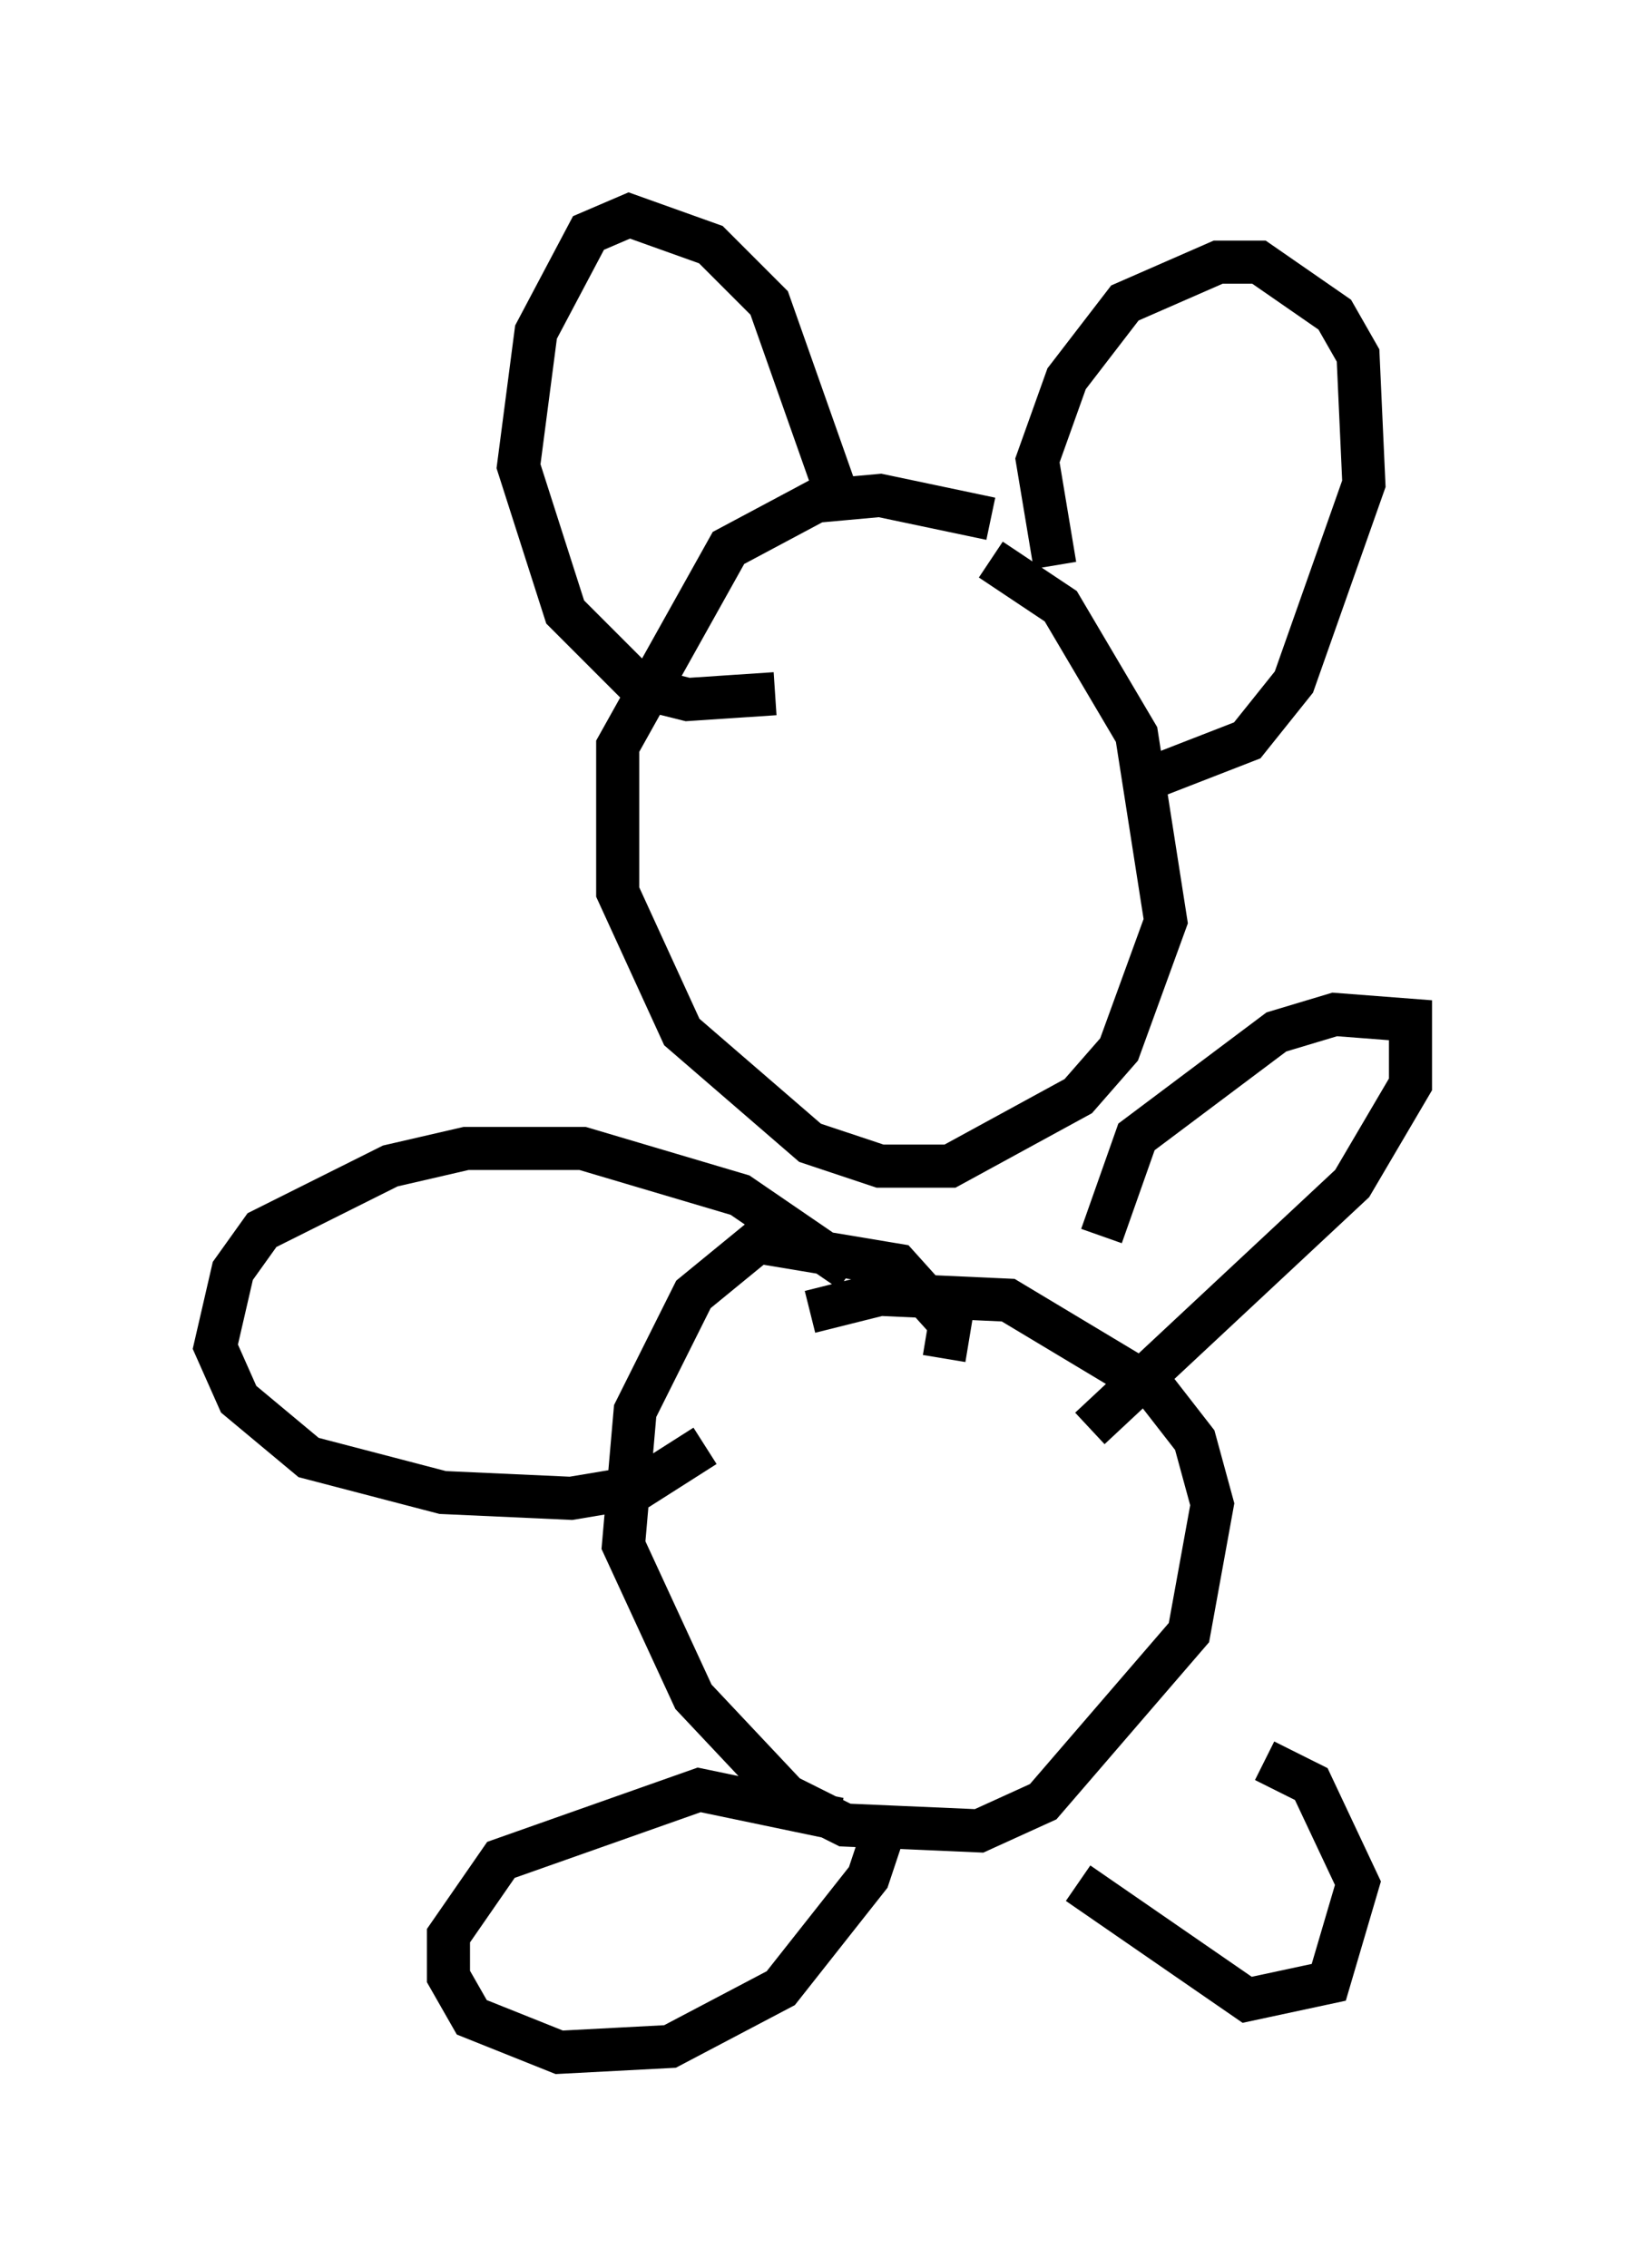 <?xml version="1.0" encoding="utf-8" ?>
<svg baseProfile="full" height="52.625" version="1.1" width="37.74" xmlns="http://www.w3.org/2000/svg" xmlns:ev="http://www.w3.org/2001/xml-events" xmlns:xlink="http://www.w3.org/1999/xlink"><defs /><rect fill="white" height="52.625" width="37.74" x="0" y="0" /><path d="M25.433, 13.796 m-2.436, -1.759 l-2.571, -0.541 -1.488, 0.135 l-2.03, 1.083 -2.571, 4.601 l0.0, 3.383 1.488, 3.248 l2.977, 2.571 1.624, 0.541 l1.624, 0.0 2.977, -1.624 l0.947, -1.083 1.083, -2.977 l-0.677, -4.33 -1.759, -2.977 l-1.624, -1.083 m1.488, 0.135 l-0.406, -2.436 0.677, -1.894 l1.353, -1.759 2.165, -0.947 l0.947, 0.0 1.759, 1.218 l0.541, 0.947 0.135, 2.977 l-1.624, 4.601 -1.083, 1.353 l-2.436, 0.947 m-7.036, -6.495 l-1.624, -4.601 -1.353, -1.353 l-1.894, -0.677 -0.947, 0.406 l-1.218, 2.3 -0.406, 3.112 l1.083, 3.383 1.759, 1.759 l1.083, 0.271 2.03, -0.135 m3.924, 15.426 l0.135, -0.812 -1.218, -1.353 l-3.248, -0.541 -1.488, 1.218 l-1.353, 2.706 -0.271, 3.112 l1.624, 3.518 2.165, 2.3 l1.353, 0.677 3.112, 0.135 l1.488, -0.677 3.383, -3.924 l0.541, -2.977 -0.406, -1.488 l-0.947, -1.218 -3.383, -2.03 l-2.977, -0.135 -1.624, 0.406 m6.766, -1.759 l0.812, -2.3 3.248, -2.436 l1.353, -0.406 1.759, 0.135 l0.0, 1.488 -1.353, 2.3 l-6.089, 5.683 m-5.548, -3.654 l-2.571, -1.759 -3.654, -1.083 l-2.706, 0.0 -1.759, 0.406 l-2.977, 1.488 -0.677, 0.947 l-0.406, 1.759 0.541, 1.218 l1.624, 1.353 3.112, 0.812 l2.977, 0.135 1.624, -0.271 l1.488, -0.947 m3.112, 8.66 l-3.248, -0.677 -4.601, 1.624 l-1.218, 1.759 0.0, 0.947 l0.541, 0.947 2.03, 0.812 l2.571, -0.135 2.571, -1.353 l2.03, -2.571 0.406, -1.218 m4.465, 1.353 l3.924, 2.706 1.894, -0.406 l0.677, -2.3 -1.083, -2.3 l-1.083, -0.541 " fill="none" stroke="black" stroke-width="1" /></svg>